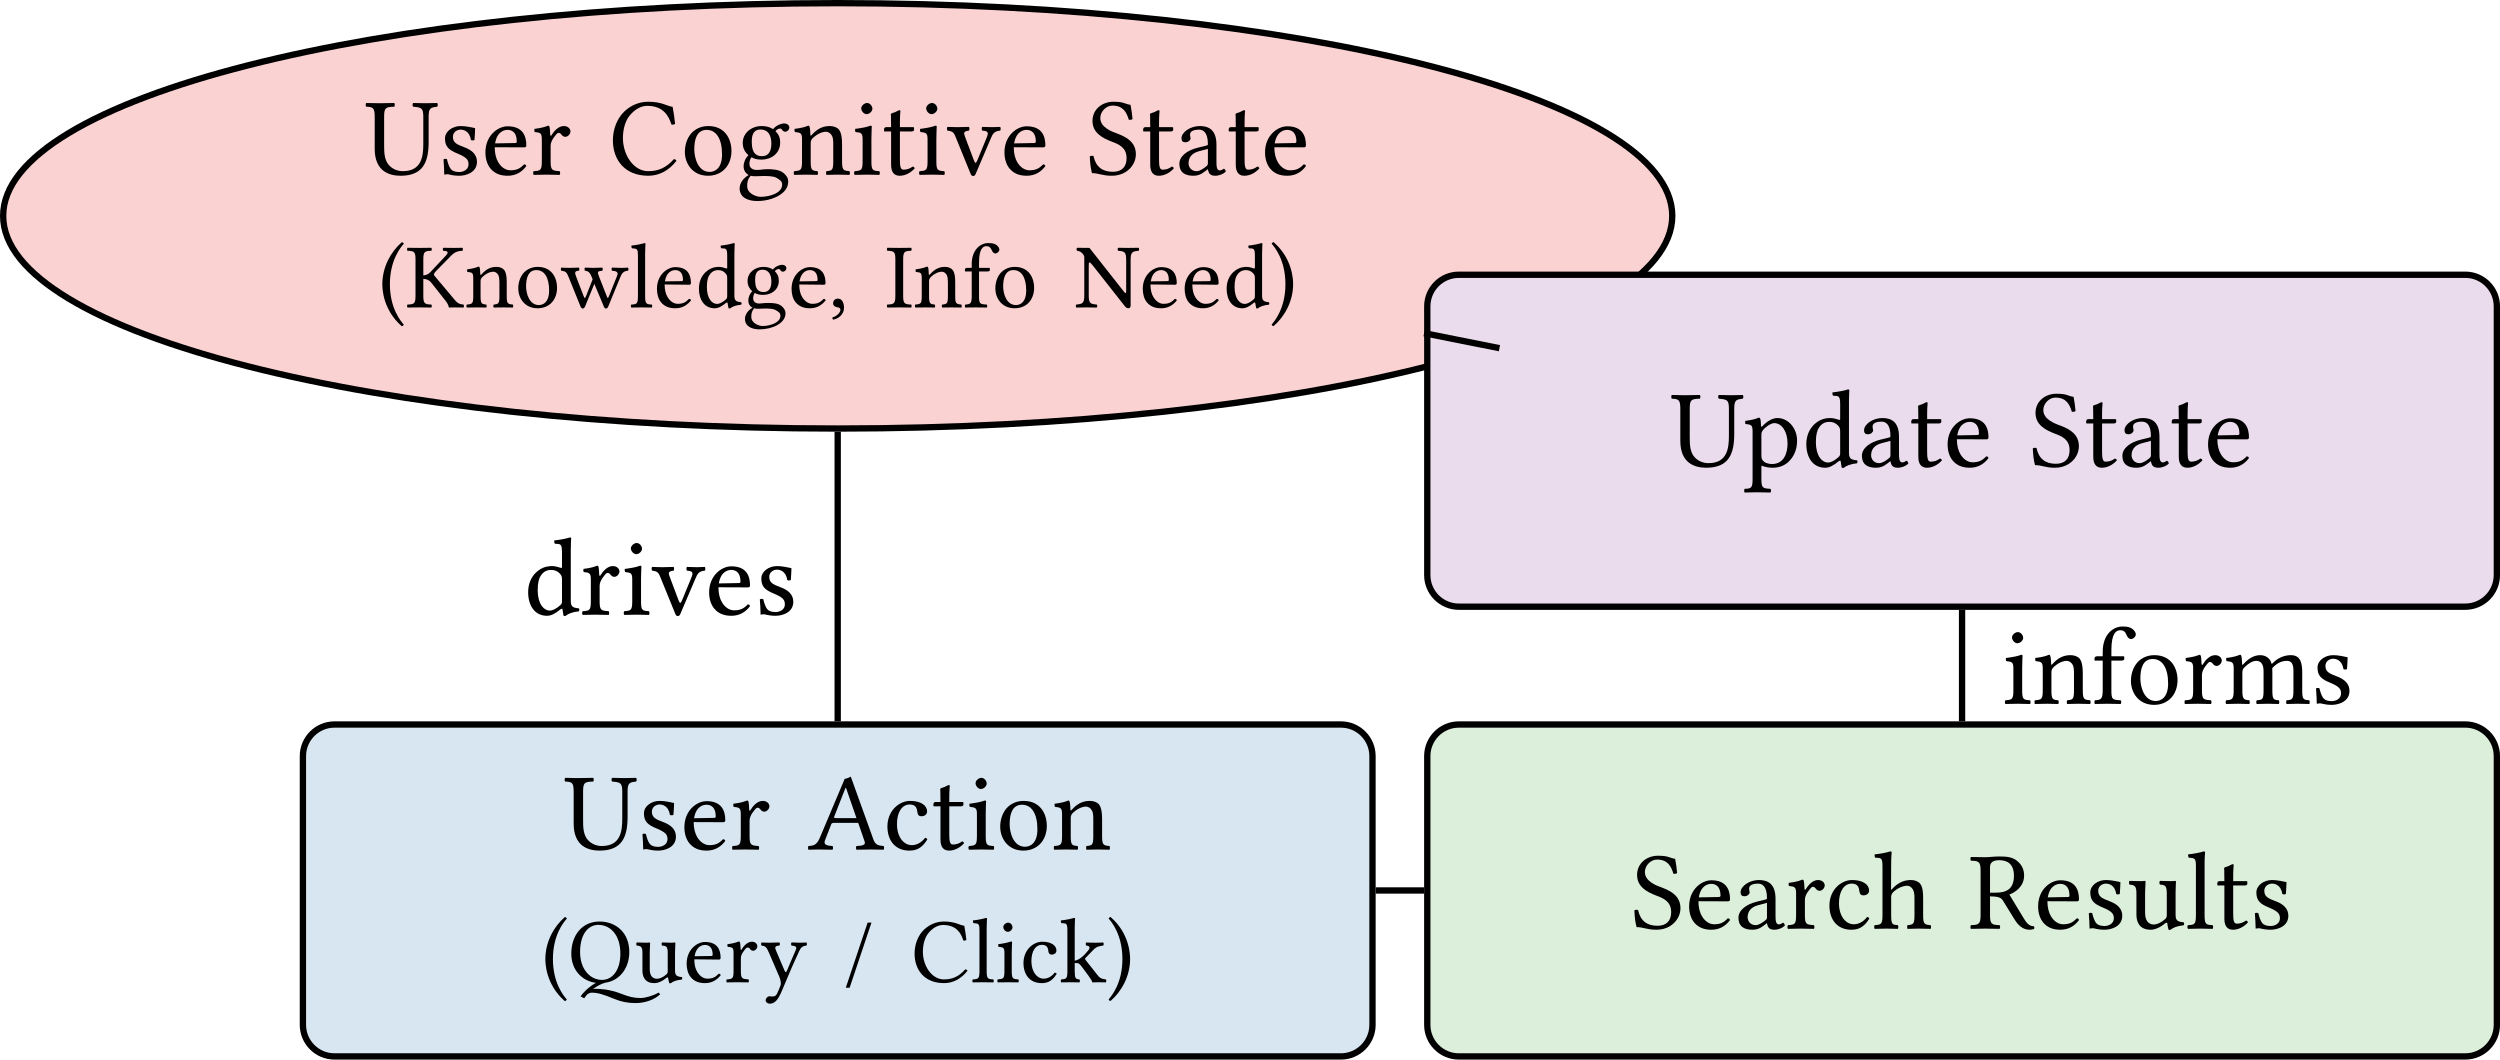 <?xml version="1.0" encoding="UTF-8"?>
<svg xmlns="http://www.w3.org/2000/svg" xmlns:xlink="http://www.w3.org/1999/xlink" width="315.142pt" height="133.568pt" viewBox="0 0 315.142 133.568">
<defs>
<g>
<g id="glyph-0-0">
<path d="M 2.406 -7.297 C 2.406 -8.453 2.609 -8.531 3.688 -8.562 C 3.766 -8.656 3.766 -8.938 3.688 -9.031 C 3.031 -9.016 2.344 -9 1.797 -9 C 1.25 -9 0.688 -9.016 0.141 -9.031 C 0.062 -8.938 0.062 -8.656 0.141 -8.562 C 0.984 -8.531 1.219 -8.453 1.219 -7.297 L 1.219 -3.25 C 1.219 -0.406 3.062 0.141 4.484 0.141 C 7.344 0.141 8.016 -1.625 8.016 -4.109 L 8.016 -7.297 C 8.016 -8.406 8.266 -8.469 9.094 -8.562 C 9.188 -8.656 9.188 -8.938 9.094 -9.031 C 8.562 -9.016 8 -9 7.672 -9 C 7.375 -9 6.703 -9.016 6.062 -9.031 C 5.969 -8.938 5.969 -8.656 6.062 -8.562 C 7.109 -8.469 7.344 -8.422 7.344 -7.297 L 7.344 -3.859 C 7.344 -2.297 7.125 -0.438 4.766 -0.438 C 4.109 -0.438 3.531 -0.688 3.109 -1.094 C 2.422 -1.75 2.406 -2.797 2.406 -3.719 Z M 2.406 -7.297 "/>
</g>
<g id="glyph-0-1">
<path d="M 0.672 -1.922 C 0.719 -1.234 0.766 -0.594 0.766 0 C 0.906 -0.031 1.047 -0.047 1.109 -0.047 C 1.219 -0.047 1.297 -0.047 1.391 -0.016 C 1.766 0.078 2.156 0.141 2.672 0.141 C 3.453 0.141 4.891 -0.234 4.891 -1.625 C 4.891 -2.562 4.203 -3.125 3.25 -3.469 C 2.406 -3.797 1.859 -4 1.859 -4.766 C 1.859 -5.344 2.359 -5.672 2.828 -5.672 C 3.141 -5.672 3.953 -5.547 4.125 -4.375 C 4.219 -4.281 4.5 -4.297 4.578 -4.375 C 4.625 -4.891 4.641 -5.406 4.656 -5.859 C 4.234 -5.938 3.562 -6.125 2.828 -6.125 C 1.797 -6.125 0.859 -5.453 0.859 -4.562 C 0.859 -3.547 1.328 -3.109 2.406 -2.672 C 3.562 -2.188 3.828 -1.891 3.828 -1.297 C 3.828 -0.609 3.156 -0.328 2.641 -0.328 C 2.094 -0.328 1.781 -0.5 1.641 -0.656 C 1.344 -0.984 1.188 -1.594 1.109 -1.938 C 1.016 -2.016 0.75 -2.016 0.672 -1.922 Z M 0.672 -1.922 "/>
</g>
<g id="glyph-0-2">
<path d="M 1.734 -3.938 C 2 -5.516 2.969 -5.641 3.312 -5.641 C 3.844 -5.641 4.469 -5.344 4.469 -4.172 C 4.469 -4.047 4.406 -3.984 4.25 -3.984 Z M 5.391 -1.297 C 4.875 -0.766 4.469 -0.547 3.656 -0.547 C 3.156 -0.547 2.562 -0.844 2.141 -1.547 C 1.859 -2.016 1.688 -2.656 1.688 -3.453 L 5.406 -3.438 C 5.562 -3.438 5.672 -3.516 5.672 -3.672 C 5.672 -4.844 5.25 -6.094 3.312 -6.094 C 2.094 -6.094 0.516 -4.938 0.516 -2.812 C 0.516 -2.031 0.719 -1.281 1.172 -0.75 C 1.641 -0.203 2.297 0.141 3.312 0.141 C 4.375 0.141 5.125 -0.344 5.672 -1.078 C 5.641 -1.219 5.547 -1.281 5.391 -1.297 Z M 5.391 -1.297 "/>
</g>
<g id="glyph-0-3">
<path d="M 2.453 -5 C 2.422 -5.547 2.406 -5.922 2.344 -6.062 C 2.312 -6.125 2.281 -6.172 2.172 -6.172 C 1.781 -6.016 1.422 -5.891 0.453 -5.766 C 0.438 -5.672 0.453 -5.453 0.484 -5.375 C 1.234 -5.297 1.391 -5.234 1.391 -4.422 L 1.391 -1.703 C 1.391 -0.547 1.234 -0.484 0.359 -0.438 C 0.281 -0.344 0.281 -0.062 0.359 0.031 C 0.844 0.016 1.391 0 1.953 0 C 2.516 0 3.156 0.016 3.641 0.031 C 3.719 -0.062 3.719 -0.344 3.641 -0.438 C 2.672 -0.5 2.5 -0.547 2.5 -1.703 L 2.5 -3.641 C 2.5 -4 2.672 -4.328 2.828 -4.578 C 2.984 -4.797 3.312 -5.266 3.469 -5.266 C 3.594 -5.266 3.719 -5.234 3.844 -5.078 C 3.938 -4.938 4.109 -4.766 4.344 -4.766 C 4.672 -4.766 5 -5.109 5 -5.453 C 5 -5.719 4.75 -6.125 4.156 -6.125 C 3.5 -6.125 2.938 -5.516 2.609 -4.969 C 2.531 -4.812 2.453 -4.922 2.453 -5 Z M 2.453 -5 "/>
</g>
<g id="glyph-0-4">
<path d="M 4.984 0.141 C 6.328 0.141 7.578 -0.5 8.531 -1.75 C 8.453 -1.875 8.359 -1.953 8.203 -1.953 C 7.219 -0.859 6.266 -0.438 4.969 -0.438 C 3.078 -0.438 1.781 -2.547 1.781 -4.594 C 1.781 -5.797 2.109 -6.797 2.609 -7.422 C 3.312 -8.281 4.109 -8.672 4.844 -8.672 C 6.766 -8.672 7.531 -7.516 7.891 -6.328 C 8.062 -6.266 8.203 -6.312 8.359 -6.391 C 8.281 -7.109 8.188 -7.781 8.047 -8.547 C 7.344 -8.625 6.719 -9.188 5 -9.188 C 3.812 -9.188 2.812 -8.75 2 -8 C 1.078 -7.141 0.516 -5.781 0.516 -4.328 C 0.516 -1.891 1.984 0.141 4.984 0.141 Z M 4.984 0.141 "/>
</g>
<g id="glyph-0-5">
<path d="M 0.578 -2.859 C 0.578 -1.438 1.516 0.141 3.5 0.141 C 4.391 0.141 5.078 -0.188 5.547 -0.641 C 6.188 -1.25 6.453 -2.141 6.453 -2.984 C 6.453 -4.438 5.672 -6.125 3.531 -6.125 C 2.609 -6.125 1.859 -5.75 1.344 -5.156 C 0.844 -4.547 0.578 -3.734 0.578 -2.859 Z M 3.328 -5.641 C 4.516 -5.641 5.266 -4.547 5.266 -2.547 C 5.266 -0.781 4.359 -0.344 3.703 -0.344 C 2.25 -0.344 1.766 -2.109 1.766 -3.188 C 1.766 -4.391 2.062 -5.641 3.328 -5.641 Z M 3.328 -5.641 "/>
</g>
<g id="glyph-0-6">
<path d="M 4.453 -3.891 C 4.453 -2.594 3.797 -2.328 3.281 -2.328 C 2.109 -2.328 1.984 -3.328 1.984 -4.219 C 1.984 -5.188 2.328 -5.688 3.094 -5.688 C 3.984 -5.688 4.453 -5.047 4.453 -3.891 Z M 1.844 0.141 C 2 0.188 2.219 0.203 2.406 0.203 C 2.828 0.203 3.219 0.172 3.422 0.172 C 4.109 0.172 4.703 0.188 5.109 0.406 C 5.656 0.719 5.812 0.906 5.812 1.266 C 5.812 2.281 4.344 2.797 3.078 2.797 C 2.578 2.797 1.406 2.406 1.406 1.453 C 1.406 0.984 1.438 0.625 1.844 0.141 Z M 6.188 -5.406 C 6.453 -5.406 6.719 -5.656 6.719 -5.938 C 6.719 -6.219 6.453 -6.453 6.062 -6.453 C 5.703 -6.453 5.031 -6.203 4.672 -5.734 C 4.5 -5.844 4.047 -6.125 3.219 -6.125 C 1.984 -6.125 0.844 -5.281 0.844 -4 C 0.844 -3.25 1.172 -2.812 1.562 -2.438 C 1.172 -2.109 0.953 -1.5 0.953 -1.031 C 0.953 -0.531 1.234 -0.141 1.594 0.047 C 0.844 0.484 0.453 1.125 0.453 1.734 C 0.453 2.938 1.594 3.328 2.672 3.328 C 4.547 3.328 6.578 2.406 6.578 0.906 C 6.578 0.453 6.375 0.109 5.969 -0.219 C 5.422 -0.672 4.453 -0.688 3.938 -0.688 C 3.688 -0.688 3.328 -0.656 3 -0.609 C 2.797 -0.594 2.656 -0.594 2.578 -0.594 C 2.172 -0.594 1.688 -0.781 1.688 -1.375 C 1.688 -1.656 1.766 -1.953 1.938 -2.188 C 2.281 -2 2.672 -1.891 3.203 -1.891 C 4.438 -1.891 5.562 -2.672 5.562 -4.031 C 5.562 -4.688 5.375 -5.062 4.969 -5.484 C 5.062 -5.625 5.344 -5.812 5.531 -5.812 C 5.625 -5.812 5.719 -5.781 5.797 -5.656 C 5.859 -5.547 6.047 -5.406 6.188 -5.406 Z M 6.188 -5.406 "/>
</g>
<g id="glyph-0-7">
<path d="M 2.562 -5 C 2.484 -4.891 2.406 -4.875 2.406 -5 C 2.391 -5.375 2.359 -5.922 2.281 -6.062 C 2.266 -6.125 2.234 -6.172 2.125 -6.172 C 1.734 -6.016 1.375 -5.891 0.406 -5.766 C 0.375 -5.672 0.406 -5.453 0.438 -5.375 C 1.188 -5.297 1.344 -5.234 1.344 -4.422 L 1.344 -1.703 C 1.344 -0.562 1.203 -0.5 0.359 -0.438 C 0.281 -0.344 0.281 -0.062 0.359 0.031 C 0.781 0.016 1.344 0 1.891 0 C 2.453 0 2.875 0.016 3.297 0.031 C 3.375 -0.062 3.375 -0.344 3.297 -0.438 C 2.578 -0.5 2.438 -0.562 2.438 -1.703 L 2.438 -3.984 C 2.438 -4.281 2.562 -4.453 2.672 -4.578 C 3.203 -5.094 3.844 -5.406 4.375 -5.406 C 4.656 -5.406 4.953 -5.219 5.125 -4.891 C 5.266 -4.625 5.281 -4.234 5.281 -3.828 L 5.281 -1.703 C 5.281 -0.562 5.156 -0.5 4.422 -0.438 C 4.359 -0.344 4.359 -0.062 4.422 0.031 C 4.844 0.016 5.281 0 5.844 0 C 6.406 0 6.906 0.016 7.328 0.031 C 7.391 -0.062 7.391 -0.344 7.328 -0.438 C 6.547 -0.5 6.391 -0.562 6.391 -1.703 L 6.391 -3.781 C 6.391 -4.547 6.328 -5.219 6.016 -5.656 C 5.781 -5.953 5.344 -6.125 4.859 -6.125 C 4.172 -6.125 3.391 -5.938 2.562 -5 Z M 2.562 -5 "/>
</g>
<g id="glyph-0-8">
<path d="M 1.25 -8.359 C 1.25 -8 1.594 -7.625 1.922 -7.625 C 2.312 -7.625 2.656 -8.016 2.656 -8.297 C 2.656 -8.641 2.359 -9.031 1.984 -9.031 C 1.641 -9.031 1.25 -8.688 1.25 -8.359 Z M 2.531 -1.703 L 2.531 -4.484 C 2.531 -5.172 2.578 -6.062 2.578 -6.062 C 2.578 -6.125 2.516 -6.172 2.406 -6.172 C 2.016 -6.016 1.453 -5.891 0.484 -5.766 C 0.453 -5.672 0.484 -5.453 0.516 -5.375 C 1.281 -5.297 1.422 -5.219 1.422 -4.422 L 1.422 -1.703 C 1.422 -0.547 1.266 -0.5 0.422 -0.438 C 0.328 -0.344 0.328 -0.062 0.422 0.031 C 0.875 0.016 1.422 0 1.984 0 C 2.547 0 3.062 0.016 3.531 0.031 C 3.609 -0.062 3.609 -0.344 3.531 -0.438 C 2.672 -0.484 2.531 -0.547 2.531 -1.703 Z M 2.531 -1.703 "/>
</g>
<g id="glyph-0-9">
<path d="M 0.594 -5.984 C 0.406 -5.984 0.344 -5.812 0.344 -5.703 L 0.344 -5.531 C 0.344 -5.453 0.359 -5.438 0.422 -5.438 L 1.234 -5.438 L 1.234 -1.234 C 1.234 -0.25 1.672 0.141 2.312 0.141 C 2.953 0.141 3.656 -0.172 4.203 -0.781 C 4.172 -0.922 4.094 -1 3.953 -1.016 C 3.594 -0.734 3.172 -0.625 2.797 -0.625 C 2.422 -0.625 2.344 -1.047 2.344 -1.906 L 2.344 -5.438 L 3.797 -5.438 C 3.938 -5.438 4.125 -5.5 4.125 -5.625 L 4.125 -5.906 C 4.125 -5.953 4.094 -5.984 4.016 -5.984 L 2.344 -5.984 L 2.344 -6.531 C 2.344 -7.438 2.406 -8 2.406 -8 C 2.406 -8.078 2.359 -8.125 2.281 -8.125 C 2.234 -8.125 2.109 -8.062 1.984 -8 C 1.828 -7.906 1.688 -7.844 1.5 -7.797 C 1.344 -7.75 1.203 -7.703 1.203 -7.609 C 1.203 -7.438 1.234 -7.531 1.234 -5.984 Z M 0.594 -5.984 "/>
</g>
<g id="glyph-0-10">
<path d="M 4.531 -5.547 C 5.281 -5.5 5.375 -5.328 5.078 -4.625 L 3.953 -1.891 C 3.719 -1.344 3.656 -1.344 3.438 -1.922 L 2.422 -4.625 C 2.172 -5.281 2.125 -5.453 2.859 -5.547 C 2.938 -5.641 2.938 -5.938 2.859 -6.016 C 2.406 -6 1.906 -5.984 1.453 -5.984 C 0.984 -5.984 0.578 -6 0.156 -6.016 C 0.062 -5.938 0.062 -5.641 0.156 -5.547 C 0.891 -5.469 0.984 -5.25 1.266 -4.531 L 3.062 -0.125 C 3.141 0.078 3.219 0.172 3.406 0.172 C 3.547 0.172 3.641 0.078 3.734 -0.156 L 5.594 -4.516 C 5.859 -5.141 6.016 -5.484 6.797 -5.547 C 6.875 -5.641 6.875 -5.938 6.797 -6.016 C 6.516 -6 6.188 -5.984 5.812 -5.984 C 5.359 -5.984 4.891 -6 4.531 -6.016 C 4.453 -5.938 4.453 -5.641 4.531 -5.547 Z M 4.531 -5.547 "/>
</g>
<g id="glyph-0-11">
<path d="M 5.516 -8.797 C 4.703 -8.922 4.734 -9.188 3.359 -9.188 C 1.953 -9.188 0.719 -8.25 0.719 -6.766 C 0.719 -5.297 1.922 -4.625 3.156 -4.156 C 3.984 -3.844 5.016 -3.453 5.016 -2.078 C 5.016 -0.953 4.391 -0.359 3.281 -0.359 C 1.984 -0.359 1.141 -0.969 0.844 -2.344 C 0.656 -2.406 0.516 -2.375 0.375 -2.297 C 0.438 -1.234 0.484 -0.859 0.656 -0.188 C 1.531 -0.188 1.922 0.141 3.172 0.141 C 3.797 0.141 4.391 -0.016 4.891 -0.328 C 5.688 -0.828 6.188 -1.672 6.188 -2.562 C 6.188 -4.047 5.078 -4.703 3.938 -5.141 C 3.094 -5.438 1.703 -5.969 1.703 -7.141 C 1.703 -7.922 2.406 -8.703 3.234 -8.703 C 4.594 -8.703 5.016 -7.844 5.297 -6.922 C 5.453 -6.891 5.641 -6.906 5.766 -7 C 5.703 -7.672 5.656 -8.062 5.516 -8.797 Z M 5.516 -8.797 "/>
</g>
<g id="glyph-0-12">
<path d="M 4.094 -3.25 L 4.094 -1.406 C 4.094 -1.234 4 -1.125 3.891 -1.047 C 3.531 -0.75 3.062 -0.438 2.672 -0.438 C 1.969 -0.438 1.656 -0.984 1.656 -1.422 C 1.656 -2.047 1.953 -2.688 2.984 -2.953 Z M 4.094 -0.672 C 4.172 -0.234 4.328 0.141 5.016 0.141 C 5.547 0.141 6.062 -0.094 6.344 -0.375 C 6.328 -0.547 6.266 -0.672 6.109 -0.75 C 6.016 -0.672 5.781 -0.531 5.594 -0.531 C 5.188 -0.531 5.172 -1.078 5.172 -1.719 L 5.172 -3.766 C 5.172 -5.75 4.094 -6.125 3.062 -6.125 C 1.922 -6.125 0.766 -5.375 0.766 -4.578 C 0.766 -4.234 0.938 -4.078 1.25 -4.078 C 1.656 -4.078 1.906 -4.375 1.906 -4.547 C 1.906 -4.641 1.891 -4.75 1.875 -4.797 C 1.859 -4.844 1.844 -4.922 1.844 -5.078 C 1.844 -5.516 2.422 -5.672 2.953 -5.672 C 3.438 -5.672 4.094 -5.422 4.094 -3.844 C 4.094 -3.75 4.047 -3.703 4 -3.688 L 2.797 -3.391 C 1.469 -3.062 0.5 -2.312 0.5 -1.375 C 0.5 -0.219 1.281 0.141 2.266 0.141 C 2.75 0.141 3.172 0.031 3.781 -0.453 L 4.062 -0.672 Z M 4.094 -0.672 "/>
</g>
<g id="glyph-0-13">
<path d="M 3.672 -3.953 C 3.359 -3.953 3.266 -3.984 3.328 -4.125 L 4.75 -7.75 L 4.828 -7.75 L 6.141 -3.953 Z M 2.156 -1.109 L 2.938 -3.125 C 3 -3.312 3.078 -3.359 3.422 -3.359 L 6.359 -3.359 L 7.172 -1 C 7.344 -0.531 6.812 -0.469 6.141 -0.438 C 6.062 -0.344 6.062 -0.062 6.141 0.031 C 6.656 0.016 7.422 0 7.969 0 C 8.547 0 9.062 0.016 9.562 0.031 C 9.641 -0.062 9.641 -0.344 9.562 -0.438 C 9.016 -0.484 8.547 -0.531 8.297 -1.203 L 5.422 -9.188 C 5.219 -9.062 4.844 -8.906 4.656 -8.906 L 1.5 -1.422 C 1.125 -0.562 0.719 -0.469 0.094 -0.438 C 0.016 -0.344 0.016 -0.062 0.094 0.031 C 0.453 0.016 0.922 0 1.344 0 C 1.906 0 2.609 0.016 3.125 0.031 C 3.203 -0.062 3.203 -0.344 3.125 -0.438 C 2.594 -0.469 1.938 -0.531 2.156 -1.109 Z M 2.156 -1.109 "/>
</g>
<g id="glyph-0-14">
<path d="M 5.547 -1.266 C 5.5 -1.391 5.391 -1.453 5.266 -1.469 C 4.781 -0.844 4.188 -0.547 3.594 -0.547 C 2.562 -0.547 1.719 -1.578 1.719 -3.203 C 1.719 -4.75 2.391 -5.672 3.312 -5.672 C 4.125 -5.672 4.234 -5.172 4.297 -4.688 C 4.344 -4.312 4.531 -4.188 4.828 -4.188 C 5.125 -4.188 5.516 -4.375 5.516 -4.797 C 5.516 -5.562 4.719 -6.125 3.375 -6.125 C 2 -6.125 0.516 -4.891 0.516 -2.906 C 0.516 -1.109 1.516 0.141 3.281 0.141 C 4.109 0.141 4.859 -0.125 5.547 -1.266 Z M 5.547 -1.266 "/>
</g>
<g id="glyph-0-15">
<path d="M 2.328 -3.984 C 2.328 -4.281 2.453 -4.453 2.562 -4.578 C 3.094 -5.094 3.812 -5.406 4.359 -5.406 C 4.625 -5.406 4.922 -5.219 5.094 -4.891 C 5.234 -4.625 5.266 -4.234 5.266 -3.828 L 5.266 -1.703 C 5.266 -0.562 5.125 -0.5 4.391 -0.438 C 4.328 -0.344 4.328 -0.062 4.391 0.031 C 4.781 0.016 5.266 0 5.812 0 C 6.375 0 6.844 0.016 7.297 0.031 C 7.375 -0.062 7.375 -0.344 7.297 -0.438 C 6.516 -0.5 6.359 -0.562 6.359 -1.703 L 6.359 -3.781 C 6.359 -4.547 6.312 -5.234 5.984 -5.656 C 5.75 -5.953 5.312 -6.125 4.828 -6.125 C 4.141 -6.125 3.312 -5.938 2.453 -5 C 2.406 -4.938 2.312 -4.797 2.312 -5 L 2.328 -8.141 C 2.328 -9.047 2.391 -9.594 2.391 -9.594 C 2.391 -9.703 2.328 -9.734 2.203 -9.734 C 1.859 -9.594 0.812 -9.406 0.25 -9.359 C 0.219 -9.25 0.25 -9.031 0.328 -8.938 C 1.062 -8.906 1.234 -8.969 1.234 -7.797 L 1.234 -1.703 C 1.234 -0.547 1.062 -0.484 0.25 -0.438 C 0.172 -0.344 0.172 -0.062 0.25 0.031 C 0.719 0.016 1.234 0 1.781 0 C 2.312 0 2.781 0.016 3.172 0.031 C 3.25 -0.062 3.25 -0.344 3.172 -0.438 C 2.453 -0.484 2.328 -0.547 2.328 -1.703 Z M 2.328 -3.984 "/>
</g>
<g id="glyph-0-16">
<path d="M 3.797 -8.625 C 4.641 -8.625 5.656 -8.312 5.656 -6.672 C 5.656 -4.922 4.656 -4.531 3.312 -4.531 L 2.641 -4.531 L 2.641 -7.734 C 2.641 -8.141 2.797 -8.625 3.797 -8.625 Z M 2.641 -1.703 L 2.641 -4.062 C 3.812 -4.062 4.078 -3.844 4.266 -3.531 L 5.766 -1.109 C 6.172 -0.453 6.766 0.141 7.609 0.141 C 7.812 0.141 8.047 0.109 8.188 0.047 C 8.25 -0.062 8.234 -0.188 8.172 -0.297 C 7.547 -0.297 7.203 -0.766 6.844 -1.375 L 5.078 -4.297 C 5.672 -4.5 6.938 -5.219 6.938 -6.688 C 6.938 -7.375 6.703 -7.953 6.188 -8.422 C 5.531 -9.062 4.656 -9.094 3.781 -9.094 C 3.125 -9.094 2.547 -9 2.031 -9 C 1.547 -9 0.891 -9.016 0.234 -9.031 C 0.156 -8.938 0.156 -8.656 0.234 -8.562 C 1.219 -8.531 1.453 -8.453 1.453 -7.297 L 1.453 -1.703 C 1.453 -0.547 1.219 -0.469 0.234 -0.438 C 0.156 -0.344 0.156 -0.062 0.234 0.031 C 0.859 0.016 1.516 0 2.047 0 C 2.578 0 3.234 0.016 3.844 0.031 C 3.938 -0.062 3.938 -0.344 3.844 -0.438 C 2.875 -0.469 2.641 -0.547 2.641 -1.703 Z M 2.641 -1.703 "/>
</g>
<g id="glyph-0-17">
<path d="M 3.031 0.141 C 3.578 0.141 4.234 -0.141 4.906 -0.703 C 4.984 -0.75 5.109 -0.781 5.125 -0.688 C 5.156 -0.328 5.281 0.141 5.281 0.141 C 5.391 0.188 5.453 0.172 5.547 0.141 C 5.844 -0.109 6.328 -0.328 7.188 -0.422 C 7.266 -0.5 7.266 -0.719 7.188 -0.797 C 6.297 -0.859 6.172 -1.125 6.172 -1.812 L 6.172 -4.5 C 6.172 -4.906 6.219 -5.938 6.219 -5.938 C 6.219 -5.969 6.188 -6.016 6.109 -6.016 C 6.047 -6 5.828 -5.984 5.625 -5.984 C 5.172 -5.984 4.672 -6 4.203 -6.016 C 4.109 -5.938 4.109 -5.641 4.203 -5.547 C 4.891 -5.516 5.062 -5.344 5.062 -4.422 L 5.062 -1.734 C 5.062 -1.469 5.031 -1.359 4.844 -1.188 C 4.328 -0.734 3.797 -0.516 3.453 -0.516 C 3.031 -0.516 2.328 -0.719 2.328 -1.953 L 2.328 -4.5 C 2.328 -4.906 2.391 -5.938 2.391 -5.938 C 2.391 -5.969 2.344 -6.016 2.281 -6.016 C 2.203 -6 2 -5.984 1.781 -5.984 C 1.344 -5.984 0.844 -6 0.359 -6.016 C 0.281 -5.938 0.281 -5.641 0.359 -5.547 C 1.031 -5.5 1.234 -5.344 1.234 -4.438 L 1.234 -1.766 C 1.234 -0.797 1.641 0.141 3.031 0.141 Z M 3.031 0.141 "/>
</g>
<g id="glyph-0-18">
<path d="M 1.328 -1.703 C 1.328 -0.547 1.172 -0.469 0.328 -0.438 C 0.234 -0.344 0.234 -0.062 0.328 0.031 C 0.812 0.016 1.328 0 1.891 0 C 2.438 0 2.969 0.016 3.438 0.031 C 3.516 -0.062 3.516 -0.344 3.438 -0.438 C 2.578 -0.469 2.422 -0.547 2.422 -1.703 L 2.422 -8.141 C 2.422 -9.047 2.484 -9.594 2.484 -9.594 C 2.484 -9.703 2.422 -9.734 2.297 -9.734 C 1.953 -9.594 0.906 -9.406 0.344 -9.359 C 0.328 -9.25 0.344 -9.031 0.438 -8.938 C 1.234 -8.891 1.328 -8.844 1.328 -7.797 Z M 1.328 -1.703 "/>
</g>
<g id="glyph-0-19">
<path d="M 2.438 -4.625 C 2.797 -5.062 3.453 -5.484 3.844 -5.484 C 4.75 -5.484 5.516 -4.484 5.516 -2.906 C 5.516 -1.766 5.109 -0.328 3.547 -0.328 C 3.297 -0.328 2.797 -0.406 2.547 -0.625 C 2.281 -0.875 2.219 -0.969 2.219 -1.469 L 2.219 -4 C 2.219 -4.297 2.281 -4.422 2.438 -4.625 Z M 2.172 -5.141 C 2.156 -5.547 2.141 -5.922 2.062 -6.062 C 2.031 -6.125 2.016 -6.172 1.891 -6.172 C 1.5 -6.016 1.141 -5.891 0.188 -5.766 C 0.156 -5.672 0.188 -5.453 0.203 -5.375 C 0.969 -5.297 1.109 -5.234 1.109 -4.422 L 1.109 1.531 C 1.109 2.688 0.969 2.766 0.109 2.797 C 0.031 2.891 0.031 3.188 0.109 3.266 C 0.594 3.25 1.109 3.234 1.672 3.234 C 2.234 3.234 2.906 3.25 3.359 3.266 C 3.453 3.188 3.453 2.891 3.359 2.797 C 2.375 2.75 2.219 2.688 2.219 1.531 L 2.219 0.031 C 2.219 -0.156 2.281 -0.141 2.406 -0.062 C 2.766 0.062 3.188 0.141 3.625 0.141 C 4.406 0.141 5.109 -0.094 5.672 -0.641 C 6.328 -1.281 6.719 -2.156 6.719 -3.281 C 6.719 -4.766 5.672 -6.125 4.234 -6.125 C 3.594 -6.125 2.891 -5.688 2.328 -5.078 C 2.25 -5 2.188 -5 2.172 -5.141 Z M 2.172 -5.141 "/>
</g>
<g id="glyph-0-20">
<path d="M 4.812 -1.734 C 4.812 -1.469 4.781 -1.359 4.594 -1.188 C 4.078 -0.734 3.625 -0.516 3.281 -0.516 C 2.531 -0.516 1.75 -1.344 1.75 -3.078 C 1.75 -4.094 1.938 -4.641 2.156 -4.938 C 2.578 -5.594 3.172 -5.641 3.453 -5.641 C 3.953 -5.641 4.297 -5.453 4.578 -5.141 C 4.766 -4.906 4.812 -4.812 4.812 -4.375 Z M 4.656 -0.703 C 4.734 -0.75 4.859 -0.781 4.875 -0.688 C 4.906 -0.344 5.016 0.141 5.016 0.141 C 5.141 0.188 5.203 0.172 5.281 0.141 C 5.594 -0.109 6.078 -0.328 6.938 -0.422 C 7.016 -0.5 7.016 -0.719 6.938 -0.797 C 6.047 -0.859 5.922 -1.125 5.922 -1.812 L 5.922 -8.141 C 5.922 -9.047 5.969 -9.594 5.969 -9.594 C 5.969 -9.703 5.922 -9.734 5.797 -9.734 C 5.438 -9.594 4.391 -9.406 3.844 -9.359 C 3.812 -9.25 3.844 -9.031 3.922 -8.938 C 4.641 -8.906 4.812 -8.969 4.812 -7.797 L 4.812 -6.016 C 4.812 -5.922 4.781 -5.891 4.688 -5.891 C 4.625 -5.891 4.062 -6.125 3.594 -6.125 C 2.672 -6.125 2.062 -5.812 1.5 -5.281 C 0.906 -4.688 0.547 -3.859 0.547 -2.828 C 0.547 -1.109 1.406 0.141 2.922 0.141 C 3.453 0.141 3.984 -0.141 4.656 -0.703 Z M 4.656 -0.703 "/>
</g>
<g id="glyph-0-21">
<path d="M 2.438 -1.703 L 2.438 -5.438 L 3.734 -5.438 C 3.859 -5.438 4.062 -5.5 4.062 -5.625 L 4.062 -5.906 C 4.062 -5.953 4.016 -5.984 3.953 -5.984 L 2.438 -5.984 L 2.438 -6.781 C 2.438 -8.938 3.078 -9.266 3.547 -9.266 C 3.969 -9.266 4.188 -9.094 4.375 -8.609 C 4.5 -8.359 4.641 -8.156 4.938 -8.156 C 5.172 -8.156 5.516 -8.453 5.516 -8.734 C 5.516 -8.969 5.359 -9.219 5.062 -9.453 C 4.703 -9.703 4.344 -9.734 3.812 -9.734 C 2.641 -9.734 1.344 -8.719 1.344 -6.547 L 1.344 -5.984 L 0.625 -5.984 C 0.375 -5.984 0.312 -5.812 0.312 -5.703 L 0.312 -5.531 C 0.312 -5.453 0.328 -5.438 0.375 -5.438 L 1.344 -5.438 L 1.344 -1.703 C 1.344 -0.547 1.109 -0.484 0.359 -0.438 C 0.281 -0.344 0.281 -0.062 0.359 0.031 C 0.844 0.016 1.344 0 1.891 0 C 2.453 0 3.125 0.016 3.609 0.031 C 3.703 -0.062 3.703 -0.344 3.609 -0.438 C 2.531 -0.484 2.438 -0.547 2.438 -1.703 Z M 2.438 -1.703 "/>
</g>
<g id="glyph-0-22">
<path d="M 2.375 -5 C 2.359 -5.406 2.328 -5.922 2.266 -6.062 C 2.234 -6.125 2.203 -6.172 2.094 -6.172 C 1.703 -6.016 1.344 -5.891 0.375 -5.766 C 0.344 -5.672 0.375 -5.453 0.406 -5.375 C 1.156 -5.297 1.312 -5.234 1.312 -4.422 L 1.312 -1.703 C 1.312 -0.562 1.125 -0.484 0.359 -0.438 C 0.281 -0.344 0.281 -0.062 0.359 0.031 C 0.781 0.016 1.312 0 1.875 0 C 2.422 0 2.859 0.016 3.281 0.031 C 3.359 -0.062 3.359 -0.344 3.281 -0.438 C 2.562 -0.5 2.406 -0.562 2.406 -1.703 L 2.406 -3.984 C 2.406 -4.281 2.547 -4.453 2.656 -4.578 C 3.203 -5.125 3.719 -5.406 4.156 -5.406 C 4.688 -5.406 5.078 -5.062 5.078 -4.125 L 5.078 -1.703 C 5.078 -0.562 4.969 -0.484 4.219 -0.438 C 4.141 -0.344 4.141 -0.062 4.219 0.031 C 4.562 0.016 5.078 0 5.641 0 C 6.188 0 6.656 0.016 7 0.031 C 7.078 -0.062 7.078 -0.344 7 -0.438 C 6.312 -0.484 6.188 -0.562 6.188 -1.703 L 6.188 -3.922 C 6.188 -4.109 6.188 -4.312 6.172 -4.484 C 6.844 -5.219 7.469 -5.406 8.016 -5.406 C 8.547 -5.406 8.844 -5.094 8.844 -4.156 L 8.844 -1.703 C 8.844 -0.562 8.703 -0.484 7.984 -0.438 C 7.906 -0.344 7.906 -0.062 7.984 0.031 C 8.328 0.016 8.844 0 9.406 0 C 9.969 0 10.453 0.016 10.844 0.031 C 10.906 -0.062 10.906 -0.344 10.844 -0.438 C 10.078 -0.484 9.953 -0.562 9.953 -1.703 L 9.953 -3.906 C 9.953 -5.156 9.734 -6.125 8.516 -6.125 C 7.797 -6.125 6.938 -5.859 6.203 -5.094 C 6.172 -5.047 6.078 -4.984 6.062 -5.109 C 5.938 -5.672 5.391 -6.125 4.656 -6.125 C 3.844 -6.125 3.125 -5.656 2.547 -5 C 2.469 -4.922 2.391 -4.828 2.375 -5 Z M 2.375 -5 "/>
</g>
<g id="glyph-1-0">
<path d="M 0.516 -2.922 C 0.516 -2.406 0.562 0.281 2.969 2.375 C 3.094 2.344 3.188 2.266 3.219 2.172 C 2.844 1.734 1.469 0.125 1.469 -2.922 C 1.469 -5.984 2.844 -7.594 3.219 -8.016 C 3.188 -8.125 3.109 -8.203 2.969 -8.219 C 1.594 -7.031 0.516 -5.094 0.516 -2.922 Z M 0.516 -2.922 "/>
</g>
<g id="glyph-1-1">
<path d="M 2.219 -1.422 L 2.219 -3.594 C 2.609 -3.578 2.953 -3.453 3.188 -3.156 L 5.016 -0.844 C 5.25 -0.547 5.406 -0.234 5.422 -0.047 C 5.422 -0.016 5.438 0.016 5.484 0.016 C 5.719 0.016 5.875 0 6.109 0 C 6.516 0 6.906 0.016 7.281 0.016 C 7.359 -0.047 7.359 -0.297 7.281 -0.359 C 6.953 -0.391 6.625 -0.438 6.266 -0.844 L 3.719 -3.875 C 3.625 -3.969 3.562 -4.062 3.562 -4.156 C 3.562 -4.25 3.578 -4.328 3.969 -4.734 L 5.688 -6.484 C 6.219 -7.062 6.688 -7.109 7.156 -7.141 C 7.219 -7.203 7.219 -7.453 7.156 -7.516 C 6.781 -7.516 6.422 -7.5 6.047 -7.5 C 5.609 -7.5 5.156 -7.516 4.734 -7.516 C 4.656 -7.453 4.656 -7.203 4.734 -7.141 C 5.156 -7.109 5.547 -7.062 5.062 -6.531 L 3.141 -4.484 C 2.891 -4.219 2.625 -4.062 2.219 -4.031 L 2.219 -6.078 C 2.219 -7.047 2.422 -7.109 3.234 -7.141 C 3.297 -7.203 3.297 -7.453 3.234 -7.516 C 2.703 -7.516 2.156 -7.5 1.719 -7.5 C 1.281 -7.5 0.75 -7.516 0.219 -7.516 C 0.156 -7.453 0.156 -7.203 0.219 -7.141 C 1.031 -7.109 1.234 -7.047 1.234 -6.078 L 1.234 -1.422 C 1.234 -0.453 1.031 -0.391 0.219 -0.359 C 0.156 -0.297 0.156 -0.047 0.219 0.016 C 0.75 0.016 1.281 0 1.734 0 C 2.172 0 2.703 0.016 3.234 0.016 C 3.297 -0.047 3.297 -0.297 3.234 -0.359 C 2.422 -0.391 2.219 -0.453 2.219 -1.422 Z M 2.219 -1.422 "/>
</g>
<g id="glyph-1-2">
<path d="M 2.141 -4.156 C 2.062 -4.078 2 -4.062 2 -4.156 C 1.984 -4.469 1.969 -4.922 1.906 -5.047 C 1.891 -5.109 1.859 -5.141 1.766 -5.141 C 1.438 -5.016 1.141 -4.906 0.344 -4.797 C 0.312 -4.734 0.344 -4.547 0.359 -4.469 C 0.984 -4.422 1.109 -4.359 1.109 -3.688 L 1.109 -1.422 C 1.109 -0.469 1 -0.422 0.297 -0.359 C 0.234 -0.297 0.234 -0.047 0.297 0.016 C 0.656 0.016 1.109 0 1.578 0 C 2.047 0 2.391 0.016 2.75 0.016 C 2.812 -0.047 2.812 -0.297 2.75 -0.359 C 2.156 -0.422 2.031 -0.469 2.031 -1.422 L 2.031 -3.328 C 2.031 -3.562 2.141 -3.703 2.234 -3.812 C 2.672 -4.25 3.203 -4.5 3.656 -4.5 C 3.875 -4.5 4.125 -4.344 4.266 -4.078 C 4.375 -3.844 4.406 -3.531 4.406 -3.188 L 4.406 -1.422 C 4.406 -0.469 4.297 -0.422 3.688 -0.359 C 3.625 -0.297 3.625 -0.047 3.688 0.016 C 4.031 0.016 4.406 0 4.875 0 C 5.328 0 5.75 0.016 6.109 0.016 C 6.156 -0.047 6.156 -0.297 6.109 -0.359 C 5.453 -0.422 5.328 -0.469 5.328 -1.422 L 5.328 -3.156 C 5.328 -3.797 5.281 -4.344 5.016 -4.703 C 4.812 -4.969 4.453 -5.109 4.047 -5.109 C 3.469 -5.109 2.828 -4.953 2.141 -4.156 Z M 2.141 -4.156 "/>
</g>
<g id="glyph-1-3">
<path d="M 0.484 -2.391 C 0.484 -1.203 1.266 0.109 2.922 0.109 C 3.656 0.109 4.234 -0.156 4.625 -0.531 C 5.156 -1.047 5.375 -1.781 5.375 -2.484 C 5.375 -3.703 4.719 -5.109 2.938 -5.109 C 2.172 -5.109 1.547 -4.797 1.109 -4.297 C 0.703 -3.797 0.484 -3.109 0.484 -2.391 Z M 2.766 -4.703 C 3.766 -4.703 4.375 -3.797 4.375 -2.109 C 4.375 -0.656 3.625 -0.297 3.078 -0.297 C 1.875 -0.297 1.469 -1.75 1.469 -2.656 C 1.469 -3.656 1.719 -4.703 2.766 -4.703 Z M 2.766 -4.703 "/>
</g>
<g id="glyph-1-4">
<path d="M 2.359 -4.625 C 2.422 -4.703 2.422 -4.938 2.359 -5.016 C 2.016 -5 1.609 -4.984 1.188 -4.984 C 0.75 -4.984 0.438 -5 0.125 -5.016 C 0.062 -4.938 0.062 -4.703 0.125 -4.625 C 0.672 -4.562 0.797 -4.453 1.047 -3.844 L 2.562 -0.094 C 2.641 0.062 2.734 0.141 2.844 0.141 C 2.953 0.141 3.047 0.062 3.125 -0.109 L 4.297 -2.969 L 5.5 -0.094 C 5.562 0.062 5.656 0.141 5.781 0.141 C 5.875 0.141 5.969 0.062 6.047 -0.109 L 7.562 -3.797 C 7.75 -4.266 7.953 -4.594 8.547 -4.625 C 8.609 -4.703 8.609 -4.938 8.547 -5.016 C 8.312 -5 8.062 -4.984 7.703 -4.984 C 7.359 -4.984 6.875 -5 6.516 -5.016 C 6.453 -4.938 6.453 -4.703 6.516 -4.625 C 7.391 -4.578 7.281 -4.25 7.109 -3.844 L 6.141 -1.422 C 6.016 -1.125 5.969 -1.125 5.875 -1.375 L 4.875 -3.922 C 4.656 -4.469 4.688 -4.578 5.297 -4.625 C 5.375 -4.703 5.375 -4.938 5.297 -5.016 C 4.953 -5 4.484 -4.984 4.141 -4.984 C 3.844 -4.984 3.469 -5 3.109 -5.016 C 3.047 -4.938 3.047 -4.703 3.109 -4.625 C 3.656 -4.578 3.797 -4.25 4.016 -3.719 L 4.078 -3.531 L 3.266 -1.469 C 3.109 -1.094 3.094 -1.078 2.938 -1.453 L 2.016 -3.844 C 1.797 -4.406 1.797 -4.594 2.359 -4.625 Z M 2.359 -4.625 "/>
</g>
<g id="glyph-1-5">
<path d="M 1.109 -1.422 C 1.109 -0.453 0.969 -0.391 0.266 -0.359 C 0.203 -0.297 0.203 -0.047 0.266 0.016 C 0.672 0.016 1.109 0 1.562 0 C 2.031 0 2.469 0.016 2.859 0.016 C 2.922 -0.047 2.922 -0.297 2.859 -0.359 C 2.156 -0.391 2.016 -0.453 2.016 -1.422 L 2.016 -6.781 C 2.016 -7.531 2.062 -8 2.062 -8 C 2.062 -8.078 2.016 -8.109 1.922 -8.109 C 1.625 -8 0.75 -7.828 0.297 -7.797 C 0.266 -7.703 0.297 -7.516 0.359 -7.453 C 1.031 -7.406 1.109 -7.375 1.109 -6.5 Z M 1.109 -1.422 "/>
</g>
<g id="glyph-1-6">
<path d="M 1.438 -3.281 C 1.656 -4.594 2.469 -4.703 2.75 -4.703 C 3.203 -4.703 3.719 -4.453 3.719 -3.469 C 3.719 -3.375 3.672 -3.312 3.547 -3.312 Z M 4.484 -1.078 C 4.062 -0.641 3.719 -0.453 3.047 -0.453 C 2.625 -0.453 2.141 -0.703 1.781 -1.297 C 1.547 -1.672 1.406 -2.203 1.406 -2.891 L 4.5 -2.859 C 4.641 -2.859 4.719 -2.922 4.719 -3.062 C 4.719 -4.031 4.375 -5.078 2.75 -5.078 C 1.75 -5.078 0.438 -4.109 0.438 -2.344 C 0.438 -1.703 0.594 -1.062 0.969 -0.625 C 1.375 -0.156 1.922 0.109 2.75 0.109 C 3.641 0.109 4.266 -0.297 4.734 -0.891 C 4.703 -1.016 4.625 -1.062 4.484 -1.078 Z M 4.484 -1.078 "/>
</g>
<g id="glyph-1-7">
<path d="M 4.016 -1.438 C 4.016 -1.219 3.984 -1.125 3.828 -0.984 C 3.391 -0.609 3.016 -0.438 2.734 -0.438 C 2.109 -0.438 1.453 -1.109 1.453 -2.562 C 1.453 -3.406 1.609 -3.875 1.797 -4.109 C 2.156 -4.656 2.641 -4.703 2.875 -4.703 C 3.297 -4.703 3.578 -4.547 3.812 -4.281 C 3.969 -4.094 4.016 -4.016 4.016 -3.656 Z M 3.875 -0.578 C 3.938 -0.625 4.047 -0.656 4.062 -0.562 C 4.094 -0.297 4.188 0.109 4.188 0.109 C 4.281 0.156 4.344 0.141 4.406 0.109 C 4.656 -0.094 5.062 -0.266 5.781 -0.344 C 5.844 -0.422 5.844 -0.594 5.781 -0.656 C 5.031 -0.719 4.922 -0.938 4.922 -1.516 L 4.922 -6.781 C 4.922 -7.531 4.969 -8 4.969 -8 C 4.969 -8.078 4.922 -8.109 4.828 -8.109 C 4.531 -8 3.656 -7.828 3.203 -7.797 C 3.172 -7.703 3.203 -7.516 3.266 -7.453 C 3.875 -7.422 4.016 -7.469 4.016 -6.5 L 4.016 -5.016 C 4.016 -4.922 3.984 -4.906 3.906 -4.906 C 3.859 -4.906 3.391 -5.109 3 -5.109 C 2.234 -5.109 1.719 -4.844 1.25 -4.406 C 0.75 -3.906 0.453 -3.219 0.453 -2.359 C 0.453 -0.938 1.172 0.109 2.422 0.109 C 2.891 0.109 3.312 -0.109 3.875 -0.578 Z M 3.875 -0.578 "/>
</g>
<g id="glyph-1-8">
<path d="M 3.703 -3.25 C 3.703 -2.156 3.156 -1.938 2.734 -1.938 C 1.75 -1.938 1.656 -2.766 1.656 -3.516 C 1.656 -4.328 1.938 -4.75 2.578 -4.75 C 3.312 -4.75 3.703 -4.203 3.703 -3.25 Z M 1.531 0.109 C 1.656 0.156 1.844 0.172 2 0.172 C 2.359 0.172 2.688 0.141 2.844 0.141 C 3.422 0.141 3.922 0.156 4.25 0.344 C 4.703 0.594 4.844 0.75 4.844 1.062 C 4.844 1.891 3.609 2.344 2.562 2.344 C 2.156 2.344 1.172 2 1.172 1.203 C 1.172 0.812 1.203 0.516 1.531 0.109 Z M 5.156 -4.5 C 5.375 -4.5 5.594 -4.703 5.594 -4.938 C 5.594 -5.188 5.375 -5.375 5.062 -5.375 C 4.75 -5.375 4.203 -5.172 3.891 -4.781 C 3.75 -4.875 3.375 -5.109 2.688 -5.109 C 1.656 -5.109 0.703 -4.406 0.703 -3.344 C 0.703 -2.703 0.969 -2.344 1.297 -2.031 C 0.969 -1.75 0.797 -1.25 0.797 -0.859 C 0.797 -0.438 1.016 -0.109 1.328 0.031 C 0.703 0.406 0.375 0.938 0.375 1.438 C 0.375 2.453 1.328 2.766 2.219 2.766 C 3.797 2.766 5.484 2.016 5.484 0.75 C 5.484 0.391 5.312 0.094 4.969 -0.188 C 4.516 -0.562 3.703 -0.562 3.281 -0.562 C 3.062 -0.562 2.781 -0.547 2.5 -0.516 C 2.328 -0.5 2.203 -0.484 2.156 -0.484 C 1.812 -0.484 1.406 -0.656 1.406 -1.156 C 1.406 -1.391 1.469 -1.625 1.609 -1.828 C 1.891 -1.656 2.219 -1.578 2.672 -1.578 C 3.703 -1.578 4.641 -2.219 4.641 -3.359 C 4.641 -3.906 4.469 -4.219 4.141 -4.562 C 4.219 -4.688 4.453 -4.844 4.609 -4.844 C 4.688 -4.844 4.766 -4.812 4.844 -4.703 C 4.875 -4.609 5.031 -4.5 5.156 -4.5 Z M 5.156 -4.5 "/>
</g>
<g id="glyph-1-9">
<path d="M 1.203 -1.109 C 0.844 -1.109 0.594 -0.859 0.594 -0.531 C 0.594 -0.172 0.891 -0.062 1.109 -0.016 C 1.328 0 1.516 0.062 1.516 0.344 C 1.516 0.578 1.109 1.109 0.5 1.266 C 0.5 1.391 0.516 1.469 0.609 1.547 C 1.297 1.422 1.969 0.859 1.969 0.047 C 1.969 -0.656 1.672 -1.109 1.203 -1.109 Z M 1.203 -1.109 "/>
</g>
<g id="glyph-1-10">
<path d="M 2.219 -1.422 L 2.219 -6.078 C 2.219 -7.047 2.422 -7.109 3.234 -7.141 C 3.297 -7.203 3.297 -7.453 3.234 -7.516 C 2.719 -7.516 2.172 -7.5 1.719 -7.5 C 1.344 -7.5 0.766 -7.516 0.219 -7.516 C 0.156 -7.453 0.156 -7.203 0.219 -7.141 C 1.031 -7.109 1.234 -7.047 1.234 -6.078 L 1.234 -1.422 C 1.234 -0.453 1.031 -0.391 0.219 -0.359 C 0.156 -0.297 0.156 -0.047 0.219 0.016 C 0.75 0.016 1.312 0 1.734 0 C 2.156 0 2.703 0.016 3.234 0.016 C 3.297 -0.047 3.297 -0.297 3.234 -0.359 C 2.422 -0.391 2.219 -0.453 2.219 -1.422 Z M 2.219 -1.422 "/>
</g>
<g id="glyph-1-11">
<path d="M 2.031 -1.422 L 2.031 -4.531 L 3.109 -4.531 C 3.219 -4.531 3.391 -4.578 3.391 -4.688 L 3.391 -4.922 C 3.391 -4.969 3.344 -4.984 3.297 -4.984 L 2.031 -4.984 L 2.031 -5.656 C 2.031 -7.438 2.562 -7.719 2.953 -7.719 C 3.297 -7.719 3.484 -7.578 3.656 -7.172 C 3.75 -6.969 3.875 -6.797 4.109 -6.797 C 4.312 -6.797 4.594 -7.047 4.594 -7.281 C 4.594 -7.469 4.469 -7.688 4.219 -7.875 C 3.922 -8.078 3.609 -8.109 3.172 -8.109 C 2.203 -8.109 1.109 -7.266 1.109 -5.453 L 1.109 -4.984 L 0.516 -4.984 C 0.312 -4.984 0.25 -4.844 0.25 -4.75 L 0.25 -4.609 C 0.25 -4.547 0.266 -4.531 0.312 -4.531 L 1.109 -4.531 L 1.109 -1.422 C 1.109 -0.453 0.938 -0.406 0.297 -0.359 C 0.234 -0.297 0.234 -0.047 0.297 0.016 C 0.703 0.016 1.109 0 1.578 0 C 2.047 0 2.609 0.016 3.016 0.016 C 3.078 -0.047 3.078 -0.297 3.016 -0.359 C 2.109 -0.406 2.031 -0.453 2.031 -1.422 Z M 2.031 -1.422 "/>
</g>
<g id="glyph-1-12">
<path d="M 6.469 -5.953 L 6.469 -2.156 C 6.469 -1.938 6.469 -1.797 6.375 -1.797 C 6.328 -1.797 6.156 -2.016 5.828 -2.438 L 1.844 -7.5 L 0.266 -7.516 C 0.203 -7.453 0.203 -7.203 0.266 -7.141 C 0.766 -7.109 1.109 -6.703 1.188 -6.391 L 1.188 -1.547 C 1.188 -0.516 0.984 -0.438 0.172 -0.359 C 0.109 -0.297 0.109 -0.047 0.172 0.016 C 0.672 0.016 1.203 0 1.469 0 C 1.75 0 2.281 0.016 2.766 0.016 C 2.844 -0.047 2.844 -0.297 2.766 -0.359 C 1.953 -0.438 1.75 -0.484 1.75 -1.547 L 1.75 -5.109 C 1.75 -5.5 1.75 -5.672 1.844 -5.672 C 1.922 -5.672 2.047 -5.547 2.25 -5.297 L 6.297 -0.156 C 6.422 0.016 6.578 0.109 6.766 0.109 C 6.922 0.109 7.031 -0.016 7.031 -0.25 L 7.031 -5.953 C 7.031 -6.984 7.234 -7.062 8.047 -7.141 C 8.109 -7.203 8.109 -7.453 8.047 -7.516 C 7.562 -7.516 7.016 -7.5 6.75 -7.5 C 6.5 -7.5 5.969 -7.516 5.453 -7.516 C 5.375 -7.453 5.375 -7.203 5.453 -7.141 C 6.266 -7.062 6.469 -7.016 6.469 -5.953 Z M 6.469 -5.953 "/>
</g>
<g id="glyph-1-13">
<path d="M 2.953 -2.922 C 2.953 -3.453 2.906 -6.141 0.484 -8.234 C 0.375 -8.203 0.281 -8.125 0.25 -8.031 C 0.625 -7.594 1.984 -5.984 1.984 -2.922 C 1.984 0.125 0.609 1.734 0.25 2.156 C 0.281 2.266 0.359 2.344 0.484 2.359 C 1.875 1.172 2.953 -0.766 2.953 -2.922 Z M 2.953 -2.922 "/>
</g>
<g id="glyph-1-14">
<path d="M 6.656 1.422 C 5.156 0.844 3.875 0.828 3.531 0.828 C 3.406 0.828 3.297 0.844 3.172 0.844 C 3.203 0.828 3.25 0.797 3.297 0.766 C 3.781 0.422 4.297 0.172 4.703 0.062 C 5.703 -0.078 6.484 -0.594 7.016 -1.344 C 7.484 -2.016 7.75 -2.844 7.75 -3.828 C 7.75 -6.234 6.078 -7.656 4 -7.656 C 1.75 -7.656 0.438 -5.859 0.438 -3.609 C 0.438 -1.516 1.812 -0.156 3.547 0.078 C 3.344 0.188 3.141 0.312 2.953 0.453 C 2.406 0.844 1.938 1.312 1.609 1.781 L 2.062 2.016 C 2.188 1.844 2.297 1.703 2.422 1.547 C 2.656 1.375 2.891 1.312 3 1.312 C 3.797 1.312 4.469 1.531 5.844 2.094 C 6.719 2.453 7.562 2.625 8.531 2.625 C 9.734 2.625 10.922 2.203 11.641 1.516 L 11.453 1.297 C 10.688 1.734 9.75 1.984 9.172 1.984 C 8.281 1.984 7.703 1.828 6.656 1.422 Z M 3.844 -7.234 C 5.375 -7.234 6.625 -5.953 6.625 -3.609 C 6.625 -1.516 5.625 -0.297 4.297 -0.297 C 2.891 -0.297 1.547 -1.562 1.547 -3.797 C 1.547 -6.25 2.703 -7.234 3.844 -7.234 Z M 10.906 0.109 C 11.359 0.109 11.906 -0.109 12.469 -0.578 C 12.531 -0.625 12.641 -0.656 12.641 -0.562 C 12.672 -0.281 12.781 0.109 12.781 0.109 C 12.875 0.156 12.922 0.141 13 0.109 C 13.25 -0.094 13.656 -0.266 14.375 -0.344 C 14.438 -0.422 14.438 -0.594 14.375 -0.656 C 13.625 -0.719 13.516 -0.938 13.516 -1.516 L 13.516 -3.75 C 13.516 -4.094 13.562 -4.938 13.562 -4.938 C 13.562 -4.969 13.531 -5.016 13.469 -5.016 C 13.422 -5 13.234 -4.984 13.062 -4.984 C 12.688 -4.984 12.281 -5 11.875 -5.016 C 11.812 -4.938 11.812 -4.703 11.875 -4.625 C 12.453 -4.594 12.594 -4.453 12.594 -3.688 L 12.594 -1.438 C 12.594 -1.219 12.578 -1.125 12.422 -0.984 C 11.984 -0.609 11.547 -0.438 11.25 -0.438 C 10.906 -0.438 10.328 -0.594 10.328 -1.625 L 10.328 -3.75 C 10.328 -4.094 10.375 -4.938 10.375 -4.938 C 10.375 -4.969 10.328 -5.016 10.281 -5.016 C 10.219 -5 10.047 -4.984 9.875 -4.984 C 9.5 -4.984 9.078 -5 8.688 -5.016 C 8.609 -4.938 8.609 -4.703 8.688 -4.625 C 9.234 -4.578 9.406 -4.453 9.406 -3.703 L 9.406 -1.469 C 9.406 -0.656 9.75 0.109 10.906 0.109 Z M 10.906 0.109 "/>
</g>
<g id="glyph-1-15">
<path d="M 2.047 -4.156 C 2.016 -4.625 2.016 -4.922 1.953 -5.047 C 1.938 -5.109 1.906 -5.141 1.812 -5.141 C 1.484 -5.016 1.188 -4.906 0.391 -4.797 C 0.359 -4.734 0.391 -4.547 0.406 -4.469 C 1.031 -4.422 1.156 -4.359 1.156 -3.688 L 1.156 -1.422 C 1.156 -0.453 1.016 -0.406 0.297 -0.359 C 0.234 -0.297 0.234 -0.047 0.297 0.016 C 0.703 0.016 1.156 0 1.625 0 C 2.094 0 2.625 0.016 3.031 0.016 C 3.109 -0.047 3.109 -0.297 3.031 -0.359 C 2.219 -0.422 2.078 -0.453 2.078 -1.422 L 2.078 -3.031 C 2.078 -3.344 2.219 -3.609 2.359 -3.812 C 2.484 -4 2.75 -4.375 2.891 -4.375 C 3 -4.375 3.109 -4.359 3.203 -4.234 C 3.281 -4.109 3.422 -3.969 3.609 -3.969 C 3.891 -3.969 4.156 -4.25 4.156 -4.547 C 4.156 -4.766 3.953 -5.109 3.469 -5.109 C 2.922 -5.109 2.438 -4.594 2.172 -4.141 C 2.109 -4.016 2.047 -4.109 2.047 -4.156 Z M 2.047 -4.156 "/>
</g>
<g id="glyph-1-16">
<path d="M 2.375 1.859 C 2.562 1.531 2.703 1.203 2.844 0.859 C 3.781 -1.391 4.297 -2.578 4.906 -3.875 C 5.141 -4.375 5.297 -4.562 5.844 -4.625 C 5.922 -4.703 5.922 -4.938 5.844 -5.016 C 5.609 -5 5.344 -4.984 5.016 -4.984 C 4.672 -4.984 4.312 -5 3.969 -5.016 C 3.891 -4.938 3.891 -4.703 3.969 -4.625 C 4.344 -4.594 4.703 -4.516 4.516 -4.109 L 3.375 -1.438 C 3.297 -1.25 3.188 -1.219 3.094 -1.453 L 2.062 -3.875 C 1.844 -4.359 1.797 -4.578 2.438 -4.625 C 2.516 -4.703 2.516 -4.938 2.438 -5.016 C 2.016 -5 1.547 -4.984 1.125 -4.984 C 0.734 -4.984 0.422 -5 0.188 -5.016 C 0.109 -4.938 0.109 -4.703 0.188 -4.625 C 0.656 -4.562 0.797 -4.469 1.109 -3.75 L 2.422 -0.703 C 2.516 -0.469 2.703 0.062 2.578 0.391 C 2.438 0.781 2.297 1.109 2.125 1.469 C 2 1.703 1.844 1.797 1.547 1.797 C 1.391 1.797 1.344 1.766 1.203 1.766 C 0.875 1.766 0.703 2.109 0.703 2.266 C 0.703 2.516 0.938 2.703 1.25 2.703 C 1.484 2.703 1.953 2.609 2.375 1.859 Z M 2.375 1.859 "/>
</g>
<g id="glyph-1-17">
<path d="M 3.406 -7.516 L 2.922 -7.516 L 0.172 0.688 L 0.656 0.688 Z M 3.406 -7.516 "/>
</g>
<g id="glyph-1-18">
<path d="M 4.156 0.109 C 5.281 0.109 6.312 -0.422 7.109 -1.453 C 7.047 -1.562 6.969 -1.625 6.828 -1.625 C 6.016 -0.719 5.219 -0.359 4.141 -0.359 C 2.562 -0.359 1.484 -2.125 1.484 -3.828 C 1.484 -4.828 1.75 -5.656 2.172 -6.188 C 2.75 -6.891 3.422 -7.219 4.031 -7.219 C 5.641 -7.219 6.281 -6.266 6.578 -5.266 C 6.719 -5.219 6.828 -5.25 6.969 -5.328 C 6.906 -5.922 6.828 -6.484 6.703 -7.125 C 6.109 -7.188 5.594 -7.656 4.156 -7.656 C 3.172 -7.656 2.344 -7.281 1.656 -6.656 C 0.891 -5.953 0.438 -4.812 0.438 -3.609 C 0.438 -1.578 1.656 0.109 4.156 0.109 Z M 4.156 0.109 "/>
</g>
<g id="glyph-1-19">
<path d="M 1.047 -6.969 C 1.047 -6.656 1.328 -6.359 1.609 -6.359 C 1.938 -6.359 2.203 -6.672 2.203 -6.922 C 2.203 -7.203 1.969 -7.516 1.656 -7.516 C 1.375 -7.516 1.047 -7.25 1.047 -6.969 Z M 2.109 -1.422 L 2.109 -3.734 C 2.109 -4.312 2.156 -5.062 2.156 -5.062 C 2.156 -5.109 2.094 -5.141 2 -5.141 C 1.672 -5.016 1.203 -4.906 0.406 -4.797 C 0.391 -4.734 0.406 -4.547 0.438 -4.469 C 1.062 -4.422 1.188 -4.344 1.188 -3.688 L 1.188 -1.422 C 1.188 -0.453 1.062 -0.422 0.344 -0.359 C 0.281 -0.297 0.281 -0.047 0.344 0.016 C 0.734 0.016 1.188 0 1.656 0 C 2.109 0 2.562 0.016 2.938 0.016 C 3.016 -0.047 3.016 -0.297 2.938 -0.359 C 2.234 -0.406 2.109 -0.453 2.109 -1.422 Z M 2.109 -1.422 "/>
</g>
<g id="glyph-1-20">
<path d="M 4.625 -1.062 C 4.578 -1.156 4.484 -1.203 4.375 -1.219 C 3.984 -0.703 3.484 -0.453 2.984 -0.453 C 2.141 -0.453 1.438 -1.312 1.438 -2.672 C 1.438 -3.953 1.984 -4.719 2.75 -4.719 C 3.438 -4.719 3.531 -4.312 3.578 -3.906 C 3.609 -3.594 3.781 -3.484 4.016 -3.484 C 4.266 -3.484 4.594 -3.641 4.594 -4 C 4.594 -4.641 3.922 -5.109 2.812 -5.109 C 1.656 -5.109 0.438 -4.062 0.438 -2.422 C 0.438 -0.922 1.266 0.109 2.734 0.109 C 3.422 0.109 4.047 -0.109 4.625 -1.062 Z M 4.625 -1.062 "/>
</g>
<g id="glyph-1-21">
<path d="M 1 -1.422 C 1 -0.453 0.875 -0.406 0.219 -0.359 C 0.156 -0.297 0.156 -0.047 0.219 0.016 C 0.609 0.016 1 0 1.469 0 C 1.875 0 2.25 0.016 2.516 0.016 C 2.594 -0.047 2.594 -0.297 2.516 -0.359 C 2.047 -0.406 1.922 -0.453 1.922 -1.422 L 1.922 -2.422 C 2.141 -2.422 2.297 -2.406 2.422 -2.375 C 2.547 -2.281 2.656 -2.172 2.797 -1.984 L 3.641 -0.844 C 3.969 -0.391 4.109 -0.172 4.125 -0.031 C 4.125 0 4.141 0.016 4.172 0.016 C 4.406 0.016 4.656 0 4.891 0 C 5.25 0 5.609 0.016 5.844 0.016 C 5.922 -0.047 5.922 -0.297 5.844 -0.359 C 5.453 -0.406 5.156 -0.453 4.844 -0.844 L 3.312 -2.781 C 3.266 -2.844 3.234 -2.891 3.234 -2.938 C 3.234 -2.984 3.234 -3.016 3.281 -3.062 L 4.297 -4.109 C 4.656 -4.484 5.062 -4.578 5.516 -4.625 C 5.594 -4.703 5.594 -4.938 5.516 -5.016 C 5.25 -5 4.922 -4.984 4.516 -4.984 C 4.062 -4.984 3.641 -5 3.375 -5.016 C 3.297 -4.938 3.297 -4.703 3.375 -4.625 C 4.016 -4.578 3.75 -4.172 3.641 -4.031 C 3.375 -3.703 3.016 -3.297 2.703 -3.078 C 2.453 -2.891 2.141 -2.75 1.922 -2.719 L 1.922 -6.781 C 1.922 -7.531 1.969 -8 1.969 -8 C 1.969 -8.078 1.922 -8.109 1.812 -8.109 C 1.516 -8 0.656 -7.828 0.188 -7.797 C 0.156 -7.703 0.188 -7.516 0.25 -7.453 C 0.859 -7.422 1 -7.469 1 -6.5 Z M 1 -1.422 "/>
</g>
</g>
<clipPath id="clip-0">
<path clip-rule="nonzero" d="M 38 91 L 174 91 L 174 133.566 L 38 133.566 Z M 38 91 "/>
</clipPath>
<clipPath id="clip-1">
<path clip-rule="nonzero" d="M 26 80 L 185 80 L 185 133.566 L 26 133.566 Z M 26 80 "/>
</clipPath>
<clipPath id="clip-2">
<path clip-rule="nonzero" d="M 179 91 L 315 91 L 315 133.566 L 179 133.566 Z M 179 91 "/>
</clipPath>
<clipPath id="clip-3">
<path clip-rule="nonzero" d="M 168 80 L 315.141 80 L 315.141 133.566 L 168 133.566 Z M 168 80 "/>
</clipPath>
<clipPath id="clip-4">
<path clip-rule="nonzero" d="M 168 23 L 315.141 23 L 315.141 88 L 168 88 Z M 168 23 "/>
</clipPath>
</defs>
<path fill-rule="nonzero" fill="rgb(97.881%, 82.039%, 82.195%)" fill-opacity="1" stroke-width="0.797" stroke-linecap="butt" stroke-linejoin="miter" stroke="rgb(0%, 0%, 0%)" stroke-opacity="1" stroke-miterlimit="10" d="M 105.203 -0.002 C 105.203 14.807 58.101 26.811 -0 26.811 C -58.102 26.811 -105.2 14.807 -105.2 -0.002 C -105.2 -14.807 -58.102 -26.811 -0 -26.811 C 58.101 -26.811 105.203 -14.807 105.203 -0.002 Z M 105.203 -0.002 " transform="matrix(1, 0, 0, -1, 105.598, 27.209)"/>
<g fill="rgb(0%, 0%, 0%)" fill-opacity="1">
<use xlink:href="#glyph-0-0" x="46.016" y="22.014"/>
<use xlink:href="#glyph-0-1" x="55.235" y="22.014"/>
<use xlink:href="#glyph-0-2" x="60.675" y="22.014"/>
<use xlink:href="#glyph-0-3" x="66.91" y="22.014"/>
</g>
<g fill="rgb(0%, 0%, 0%)" fill-opacity="1">
<use xlink:href="#glyph-0-4" x="76.743" y="22.014"/>
<use xlink:href="#glyph-0-5" x="85.753" y="22.014"/>
<use xlink:href="#glyph-0-6" x="92.783" y="22.014"/>
<use xlink:href="#glyph-0-7" x="99.756" y="22.014"/>
<use xlink:href="#glyph-0-8" x="107.316" y="22.014"/>
<use xlink:href="#glyph-0-9" x="111.096" y="22.014"/>
<use xlink:href="#glyph-0-8" x="115.503" y="22.014"/>
<use xlink:href="#glyph-0-10" x="119.283" y="22.014"/>
</g>
<g fill="rgb(0%, 0%, 0%)" fill-opacity="1">
<use xlink:href="#glyph-0-2" x="126.104" y="22.014"/>
</g>
<g fill="rgb(0%, 0%, 0%)" fill-opacity="1">
<use xlink:href="#glyph-0-11" x="136.997" y="22.014"/>
<use xlink:href="#glyph-0-9" x="143.761" y="22.014"/>
<use xlink:href="#glyph-0-12" x="148.169" y="22.014"/>
<use xlink:href="#glyph-0-9" x="154.543" y="22.014"/>
<use xlink:href="#glyph-0-2" x="158.951" y="22.014"/>
</g>
<g fill="rgb(0%, 0%, 0%)" fill-opacity="1">
<use xlink:href="#glyph-1-0" x="47.68" y="38.751"/>
<use xlink:href="#glyph-1-1" x="51.144" y="38.751"/>
<use xlink:href="#glyph-1-2" x="58.548" y="38.751"/>
<use xlink:href="#glyph-1-3" x="64.847" y="38.751"/>
</g>
<g fill="rgb(0%, 0%, 0%)" fill-opacity="1">
<use xlink:href="#glyph-1-4" x="70.624" y="38.751"/>
<use xlink:href="#glyph-1-5" x="79.307" y="38.751"/>
<use xlink:href="#glyph-1-6" x="82.375" y="38.751"/>
</g>
<g fill="rgb(0%, 0%, 0%)" fill-opacity="1">
<use xlink:href="#glyph-1-7" x="87.652" y="38.751"/>
<use xlink:href="#glyph-1-8" x="93.534" y="38.751"/>
<use xlink:href="#glyph-1-6" x="99.345" y="38.751"/>
</g>
<g fill="rgb(0%, 0%, 0%)" fill-opacity="1">
<use xlink:href="#glyph-1-9" x="104.424" y="38.751"/>
</g>
<g fill="rgb(0%, 0%, 0%)" fill-opacity="1">
<use xlink:href="#glyph-1-10" x="111.631" y="38.751"/>
<use xlink:href="#glyph-1-2" x="115.083" y="38.751"/>
<use xlink:href="#glyph-1-11" x="121.383" y="38.751"/>
<use xlink:href="#glyph-1-3" x="124.986" y="38.751"/>
</g>
<g fill="rgb(0%, 0%, 0%)" fill-opacity="1">
<use xlink:href="#glyph-1-12" x="135.493" y="38.751"/>
<use xlink:href="#glyph-1-6" x="143.618" y="38.751"/>
</g>
<g fill="rgb(0%, 0%, 0%)" fill-opacity="1">
<use xlink:href="#glyph-1-6" x="148.895" y="38.751"/>
</g>
<g fill="rgb(0%, 0%, 0%)" fill-opacity="1">
<use xlink:href="#glyph-1-7" x="154.172" y="38.751"/>
<use xlink:href="#glyph-1-13" x="160.053" y="38.751"/>
</g>
<g clip-path="url(#clip-0)">
<path fill-rule="nonzero" fill="rgb(84.314%, 89.882%, 94.431%)" fill-opacity="1" d="M 169.027 91.328 L 42.168 91.328 C 39.969 91.328 38.184 93.113 38.184 95.312 L 38.184 129.188 C 38.184 131.387 39.969 133.172 42.168 133.172 L 169.027 133.172 C 171.227 133.172 173.012 131.387 173.012 129.188 L 173.012 95.312 C 173.012 93.113 171.227 91.328 169.027 91.328 Z M 169.027 91.328 "/>
</g>
<g clip-path="url(#clip-1)">
<path fill="none" stroke-width="0.797" stroke-linecap="butt" stroke-linejoin="miter" stroke="rgb(0%, 0%, 0%)" stroke-opacity="1" stroke-miterlimit="10" d="M 63.429 -64.119 L -63.43 -64.119 C -65.629 -64.119 -67.414 -65.904 -67.414 -68.103 L -67.414 -101.978 C -67.414 -104.178 -65.629 -105.963 -63.43 -105.963 L 63.429 -105.963 C 65.629 -105.963 67.414 -104.178 67.414 -101.978 L 67.414 -68.103 C 67.414 -65.904 65.629 -64.119 63.429 -64.119 Z M 63.429 -64.119 " transform="matrix(1, 0, 0, -1, 105.598, 27.209)"/>
</g>
<g fill="rgb(0%, 0%, 0%)" fill-opacity="1">
<use xlink:href="#glyph-0-0" x="71.096" y="107.083"/>
<use xlink:href="#glyph-0-1" x="80.315" y="107.083"/>
<use xlink:href="#glyph-0-2" x="85.755" y="107.083"/>
<use xlink:href="#glyph-0-3" x="91.99" y="107.083"/>
</g>
<g fill="rgb(0%, 0%, 0%)" fill-opacity="1">
<use xlink:href="#glyph-0-13" x="101.823" y="107.083"/>
</g>
<g fill="rgb(0%, 0%, 0%)" fill-opacity="1">
<use xlink:href="#glyph-0-14" x="111.349" y="107.083"/>
<use xlink:href="#glyph-0-9" x="117.319" y="107.083"/>
<use xlink:href="#glyph-0-8" x="121.726" y="107.083"/>
<use xlink:href="#glyph-0-5" x="125.506" y="107.083"/>
<use xlink:href="#glyph-0-7" x="132.536" y="107.083"/>
</g>
<g fill="rgb(0%, 0%, 0%)" fill-opacity="1">
<use xlink:href="#glyph-1-0" x="68.23" y="123.82"/>
</g>
<g fill="rgb(0%, 0%, 0%)" fill-opacity="1">
<use xlink:href="#glyph-1-14" x="71.577" y="123.82"/>
<use xlink:href="#glyph-1-6" x="86.118" y="123.82"/>
<use xlink:href="#glyph-1-15" x="91.314" y="123.82"/>
</g>
<g fill="rgb(0%, 0%, 0%)" fill-opacity="1">
<use xlink:href="#glyph-1-16" x="95.812" y="123.82"/>
</g>
<g fill="rgb(0%, 0%, 0%)" fill-opacity="1">
<use xlink:href="#glyph-1-17" x="106.447" y="123.82"/>
</g>
<g fill="rgb(0%, 0%, 0%)" fill-opacity="1">
<use xlink:href="#glyph-1-18" x="114.851" y="123.82"/>
<use xlink:href="#glyph-1-5" x="122.359" y="123.82"/>
<use xlink:href="#glyph-1-19" x="125.428" y="123.82"/>
<use xlink:href="#glyph-1-20" x="128.578" y="123.82"/>
<use xlink:href="#glyph-1-21" x="133.552" y="123.82"/>
<use xlink:href="#glyph-1-13" x="139.503" y="123.82"/>
</g>
<g clip-path="url(#clip-2)">
<path fill-rule="nonzero" fill="rgb(86.04%, 93.726%, 85.805%)" fill-opacity="1" d="M 310.762 91.328 L 183.902 91.328 C 181.703 91.328 179.918 93.113 179.918 95.312 L 179.918 129.188 C 179.918 131.387 181.703 133.172 183.902 133.172 L 310.762 133.172 C 312.961 133.172 314.746 131.387 314.746 129.188 L 314.746 95.312 C 314.746 93.113 312.961 91.328 310.762 91.328 Z M 310.762 91.328 "/>
</g>
<g clip-path="url(#clip-3)">
<path fill="none" stroke-width="0.797" stroke-linecap="butt" stroke-linejoin="miter" stroke="rgb(0%, 0%, 0%)" stroke-opacity="1" stroke-miterlimit="10" d="M 205.164 -64.119 L 78.304 -64.119 C 76.105 -64.119 74.32 -65.904 74.32 -68.103 L 74.32 -101.978 C 74.32 -104.178 76.105 -105.963 78.304 -105.963 L 205.164 -105.963 C 207.363 -105.963 209.148 -104.178 209.148 -101.978 L 209.148 -68.103 C 209.148 -65.904 207.363 -64.119 205.164 -64.119 Z M 205.164 -64.119 " transform="matrix(1, 0, 0, -1, 105.598, 27.209)"/>
</g>
<g fill="rgb(0%, 0%, 0%)" fill-opacity="1">
<use xlink:href="#glyph-0-11" x="205.646" y="117.058"/>
<use xlink:href="#glyph-0-2" x="212.411" y="117.058"/>
<use xlink:href="#glyph-0-12" x="218.645" y="117.058"/>
<use xlink:href="#glyph-0-3" x="225.019" y="117.058"/>
</g>
<g fill="rgb(0%, 0%, 0%)" fill-opacity="1">
<use xlink:href="#glyph-0-14" x="230.096" y="117.058"/>
<use xlink:href="#glyph-0-15" x="236.066" y="117.058"/>
</g>
<g fill="rgb(0%, 0%, 0%)" fill-opacity="1">
<use xlink:href="#glyph-0-16" x="248.214" y="117.058"/>
<use xlink:href="#glyph-0-2" x="256.402" y="117.058"/>
<use xlink:href="#glyph-0-1" x="262.636" y="117.058"/>
<use xlink:href="#glyph-0-17" x="268.076" y="117.058"/>
<use xlink:href="#glyph-0-18" x="275.482" y="117.058"/>
<use xlink:href="#glyph-0-9" x="279.164" y="117.058"/>
<use xlink:href="#glyph-0-1" x="283.572" y="117.058"/>
</g>
<path fill-rule="nonzero" fill="rgb(91.922%, 86.118%, 92.783%)" fill-opacity="1" d="M 310.762 34.633 L 183.902 34.633 C 181.703 34.633 179.918 36.418 179.918 38.617 L 179.918 72.492 C 179.918 74.695 181.703 76.477 183.902 76.477 L 310.762 76.477 C 312.961 76.477 314.746 74.695 314.746 72.492 L 314.746 38.617 C 314.746 36.418 312.961 34.633 310.762 34.633 Z M 310.762 34.633 "/>
<g clip-path="url(#clip-4)">
<path fill="none" stroke-width="0.797" stroke-linecap="butt" stroke-linejoin="miter" stroke="rgb(0%, 0%, 0%)" stroke-opacity="1" stroke-miterlimit="10" d="M 205.164 -7.424 L 78.304 -7.424 C 76.105 -7.424 74.32 -9.209 74.32 -11.408 L 74.32 -45.283 C 74.32 -47.486 76.105 -49.268 78.304 -49.268 L 205.164 -49.268 C 207.363 -49.268 209.148 -47.486 209.148 -45.283 L 209.148 -11.408 C 209.148 -9.209 207.363 -7.424 205.164 -7.424 Z M 205.164 -7.424 " transform="matrix(1, 0, 0, -1, 105.598, 27.209)"/>
</g>
<g fill="rgb(0%, 0%, 0%)" fill-opacity="1">
<use xlink:href="#glyph-0-0" x="210.597" y="58.821"/>
<use xlink:href="#glyph-0-19" x="219.816" y="58.821"/>
</g>
<g fill="rgb(0%, 0%, 0%)" fill-opacity="1">
<use xlink:href="#glyph-0-20" x="227.153" y="58.821"/>
<use xlink:href="#glyph-0-12" x="234.21" y="58.821"/>
<use xlink:href="#glyph-0-9" x="240.585" y="58.821"/>
<use xlink:href="#glyph-0-2" x="244.992" y="58.821"/>
</g>
<g fill="rgb(0%, 0%, 0%)" fill-opacity="1">
<use xlink:href="#glyph-0-11" x="255.871" y="58.821"/>
<use xlink:href="#glyph-0-9" x="262.636" y="58.821"/>
<use xlink:href="#glyph-0-12" x="267.043" y="58.821"/>
<use xlink:href="#glyph-0-9" x="273.417" y="58.821"/>
<use xlink:href="#glyph-0-2" x="277.825" y="58.821"/>
</g>
<path fill="none" stroke-width="0.797" stroke-linecap="butt" stroke-linejoin="miter" stroke="rgb(0%, 0%, 0%)" stroke-opacity="1" stroke-miterlimit="10" d="M -0 -27.209 L -0 -63.721 " transform="matrix(1, 0, 0, -1, 105.598, 27.209)"/>
<g fill="rgb(0%, 0%, 0%)" fill-opacity="1">
<use xlink:href="#glyph-0-20" x="66.03" y="77.483"/>
<use xlink:href="#glyph-0-3" x="73.088" y="77.483"/>
<use xlink:href="#glyph-0-8" x="78.276" y="77.483"/>
<use xlink:href="#glyph-0-10" x="82.056" y="77.483"/>
</g>
<g fill="rgb(0%, 0%, 0%)" fill-opacity="1">
<use xlink:href="#glyph-0-2" x="88.876" y="77.483"/>
<use xlink:href="#glyph-0-1" x="95.111" y="77.483"/>
</g>
<path fill="none" stroke-width="0.797" stroke-linecap="butt" stroke-linejoin="miter" stroke="rgb(0%, 0%, 0%)" stroke-opacity="1" stroke-miterlimit="10" d="M 67.812 -85.041 L 73.922 -85.041 " transform="matrix(1, 0, 0, -1, 105.598, 27.209)"/>
<path fill="none" stroke-width="0.797" stroke-linecap="butt" stroke-linejoin="miter" stroke="rgb(0%, 0%, 0%)" stroke-opacity="1" stroke-miterlimit="10" d="M 141.734 -63.721 L 141.734 -49.666 " transform="matrix(1, 0, 0, -1, 105.598, 27.209)"/>
<g fill="rgb(0%, 0%, 0%)" fill-opacity="1">
<use xlink:href="#glyph-0-8" x="252.378" y="88.712"/>
<use xlink:href="#glyph-0-7" x="256.158" y="88.712"/>
<use xlink:href="#glyph-0-21" x="263.717" y="88.712"/>
<use xlink:href="#glyph-0-5" x="268.041" y="88.712"/>
<use xlink:href="#glyph-0-3" x="275.071" y="88.712"/>
<use xlink:href="#glyph-0-22" x="280.259" y="88.712"/>
<use xlink:href="#glyph-0-1" x="291.278" y="88.712"/>
</g>
<path fill="none" stroke-width="0.797" stroke-linecap="butt" stroke-linejoin="miter" stroke="rgb(0%, 0%, 0%)" stroke-opacity="1" stroke-miterlimit="10" d="M 73.922 -14.791 L 83.418 -16.682 " transform="matrix(1, 0, 0, -1, 105.598, 27.209)"/>
</svg>
